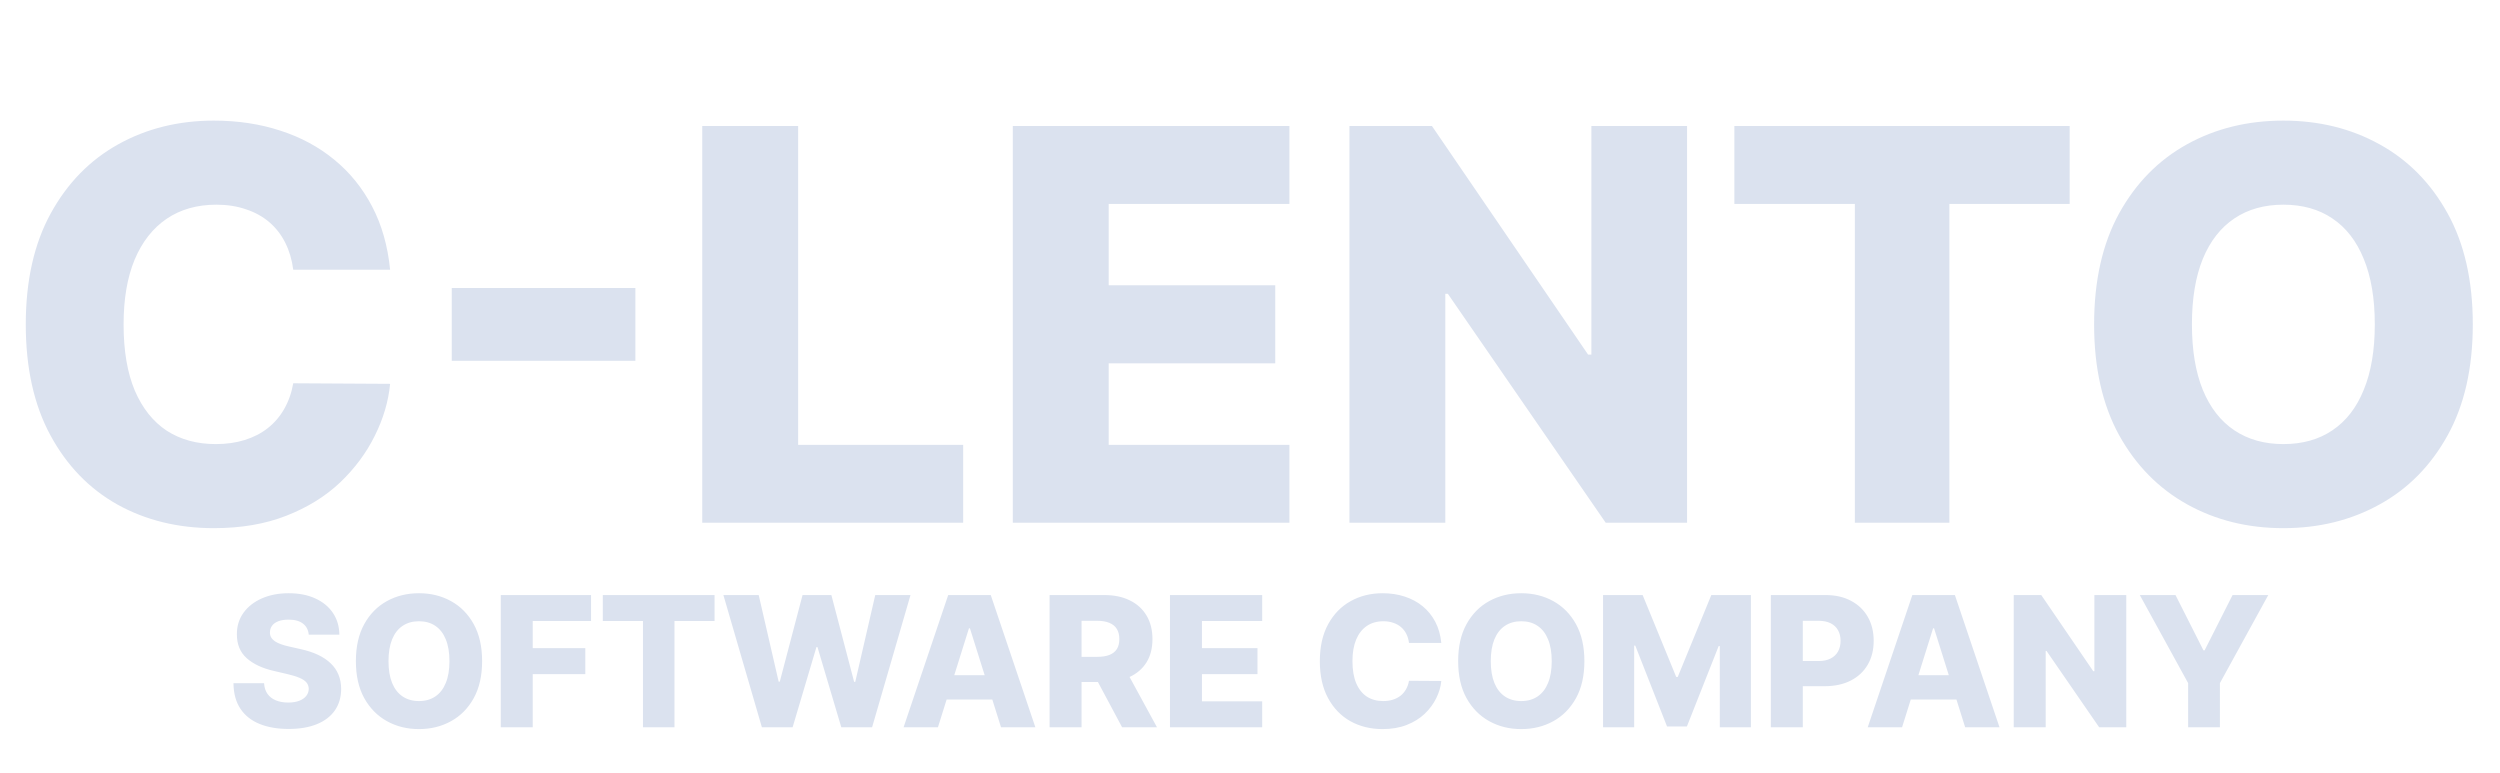 <svg width="110" height="34" viewBox="0 0 110 34" fill="none" xmlns="http://www.w3.org/2000/svg">
<path d="M17.165 11.869H12.903C12.847 11.432 12.73 11.037 12.554 10.685C12.378 10.332 12.145 10.031 11.855 9.781C11.565 9.531 11.222 9.341 10.824 9.21C10.432 9.074 9.997 9.006 9.52 9.006C8.673 9.006 7.943 9.213 7.33 9.628C6.722 10.043 6.253 10.642 5.923 11.426C5.599 12.21 5.438 13.159 5.438 14.273C5.438 15.432 5.602 16.403 5.932 17.188C6.267 17.966 6.736 18.554 7.338 18.952C7.946 19.344 8.665 19.54 9.494 19.54C9.96 19.54 10.383 19.48 10.764 19.361C11.151 19.241 11.489 19.068 11.778 18.841C12.074 18.608 12.315 18.327 12.503 17.997C12.696 17.662 12.829 17.284 12.903 16.864L17.165 16.889C17.091 17.662 16.866 18.423 16.491 19.173C16.122 19.923 15.614 20.608 14.966 21.227C14.318 21.841 13.528 22.329 12.597 22.693C11.671 23.057 10.608 23.239 9.409 23.239C7.83 23.239 6.415 22.892 5.165 22.199C3.92 21.5 2.938 20.483 2.216 19.148C1.494 17.812 1.134 16.188 1.134 14.273C1.134 12.352 1.5 10.724 2.233 9.389C2.966 8.054 3.957 7.04 5.207 6.347C6.457 5.653 7.858 5.307 9.409 5.307C10.466 5.307 11.443 5.455 12.341 5.75C13.239 6.04 14.028 6.466 14.71 7.028C15.392 7.585 15.946 8.27 16.372 9.082C16.798 9.895 17.062 10.824 17.165 11.869ZM27.957 12.671V15.875H19.877V12.671H27.957ZM30.899 23V5.545H35.118V19.574H42.379V23H30.899ZM44.563 23V5.545H56.734V8.972H48.782V12.551H56.111V15.986H48.782V19.574H56.734V23H44.563ZM74.231 5.545V23H70.651L63.705 12.926H63.594V23H59.376V5.545H63.006L69.876 15.602H70.021V5.545H74.231ZM76.312 8.972V5.545H91.065V8.972H85.773V23H81.614V8.972H76.312ZM108.803 14.273C108.803 16.193 108.434 17.821 107.695 19.156C106.957 20.491 105.957 21.506 104.695 22.199C103.44 22.892 102.031 23.239 100.468 23.239C98.9 23.239 97.488 22.889 96.232 22.19C94.977 21.491 93.979 20.477 93.241 19.148C92.508 17.812 92.141 16.188 92.141 14.273C92.141 12.352 92.508 10.724 93.241 9.389C93.979 8.054 94.977 7.04 96.232 6.347C97.488 5.653 98.9 5.307 100.468 5.307C102.031 5.307 103.44 5.653 104.695 6.347C105.957 7.04 106.957 8.054 107.695 9.389C108.434 10.724 108.803 12.352 108.803 14.273ZM104.491 14.273C104.491 13.136 104.329 12.176 104.005 11.392C103.687 10.608 103.227 10.014 102.624 9.611C102.028 9.207 101.309 9.006 100.468 9.006C99.633 9.006 98.914 9.207 98.312 9.611C97.71 10.014 97.246 10.608 96.923 11.392C96.604 12.176 96.445 13.136 96.445 14.273C96.445 15.409 96.604 16.369 96.923 17.153C97.246 17.938 97.71 18.531 98.312 18.935C98.914 19.338 99.633 19.54 100.468 19.54C101.309 19.54 102.028 19.338 102.624 18.935C103.227 18.531 103.687 17.938 104.005 17.153C104.329 16.369 104.491 15.409 104.491 14.273Z" fill="#DBE2EF"/>
<path d="M13.585 27.926C13.566 27.718 13.482 27.556 13.332 27.44C13.185 27.323 12.973 27.264 12.699 27.264C12.517 27.264 12.366 27.288 12.244 27.335C12.123 27.383 12.032 27.448 11.972 27.531C11.911 27.613 11.88 27.706 11.878 27.812C11.874 27.9 11.891 27.976 11.929 28.043C11.969 28.109 12.026 28.168 12.099 28.219C12.175 28.268 12.266 28.312 12.372 28.349C12.478 28.387 12.598 28.421 12.73 28.449L13.23 28.562C13.518 28.625 13.772 28.708 13.992 28.812C14.213 28.917 14.399 29.041 14.548 29.185C14.7 29.329 14.814 29.494 14.892 29.682C14.97 29.869 15.009 30.079 15.011 30.312C15.009 30.68 14.917 30.995 14.733 31.259C14.549 31.522 14.285 31.724 13.94 31.864C13.598 32.004 13.184 32.074 12.699 32.074C12.212 32.074 11.788 32.001 11.426 31.855C11.064 31.709 10.783 31.488 10.582 31.19C10.382 30.893 10.278 30.517 10.273 30.062H11.619C11.631 30.25 11.681 30.406 11.77 30.531C11.859 30.656 11.981 30.751 12.136 30.815C12.294 30.88 12.475 30.912 12.682 30.912C12.871 30.912 13.032 30.886 13.165 30.835C13.299 30.784 13.402 30.713 13.474 30.622C13.546 30.531 13.583 30.427 13.585 30.31C13.583 30.2 13.549 30.106 13.483 30.028C13.417 29.949 13.314 29.881 13.176 29.824C13.04 29.765 12.866 29.711 12.653 29.662L12.046 29.52C11.542 29.404 11.145 29.218 10.855 28.96C10.565 28.701 10.421 28.35 10.423 27.909C10.421 27.549 10.518 27.234 10.713 26.963C10.908 26.692 11.178 26.481 11.523 26.329C11.867 26.178 12.26 26.102 12.702 26.102C13.152 26.102 13.544 26.179 13.875 26.332C14.208 26.484 14.467 26.697 14.651 26.972C14.834 27.246 14.928 27.564 14.932 27.926H13.585ZM21.213 29.091C21.213 29.731 21.09 30.274 20.844 30.719C20.598 31.164 20.264 31.502 19.844 31.733C19.425 31.964 18.956 32.08 18.435 32.08C17.912 32.08 17.441 31.963 17.023 31.73C16.604 31.497 16.272 31.159 16.026 30.716C15.781 30.271 15.659 29.729 15.659 29.091C15.659 28.451 15.781 27.908 16.026 27.463C16.272 27.018 16.604 26.68 17.023 26.449C17.441 26.218 17.912 26.102 18.435 26.102C18.956 26.102 19.425 26.218 19.844 26.449C20.264 26.68 20.598 27.018 20.844 27.463C21.09 27.908 21.213 28.451 21.213 29.091ZM19.776 29.091C19.776 28.712 19.722 28.392 19.614 28.131C19.508 27.869 19.354 27.671 19.153 27.537C18.954 27.402 18.715 27.335 18.435 27.335C18.156 27.335 17.917 27.402 17.716 27.537C17.515 27.671 17.361 27.869 17.253 28.131C17.147 28.392 17.094 28.712 17.094 29.091C17.094 29.47 17.147 29.79 17.253 30.051C17.361 30.312 17.515 30.51 17.716 30.645C17.917 30.779 18.156 30.847 18.435 30.847C18.715 30.847 18.954 30.779 19.153 30.645C19.354 30.51 19.508 30.312 19.614 30.051C19.722 29.79 19.776 29.47 19.776 29.091ZM22.034 32V26.182H26.006V27.324H23.44V28.517H25.753V29.662H23.44V32H22.034ZM26.523 27.324V26.182H31.441V27.324H29.677V32H28.291V27.324H26.523ZM33.523 32L31.829 26.182H33.383L34.261 29.994H34.31L35.312 26.182H36.58L37.582 30.003H37.631L38.511 26.182H40.062L38.372 32H37.017L35.969 28.472H35.923L34.875 32H33.523ZM41.269 32H39.758L41.721 26.182H43.593L45.556 32H44.045L42.678 27.648H42.633L41.269 32ZM41.068 29.71H44.227V30.778H41.068V29.71ZM46.182 32V26.182H48.586C49.022 26.182 49.398 26.26 49.714 26.418C50.032 26.573 50.277 26.796 50.45 27.088C50.622 27.378 50.708 27.722 50.708 28.119C50.708 28.523 50.62 28.866 50.444 29.148C50.268 29.428 50.018 29.642 49.694 29.79C49.37 29.936 48.986 30.009 48.543 30.009H47.023V28.901H48.282C48.494 28.901 48.671 28.873 48.813 28.818C48.957 28.761 49.066 28.676 49.14 28.562C49.214 28.447 49.251 28.299 49.251 28.119C49.251 27.939 49.214 27.791 49.14 27.673C49.066 27.554 48.957 27.465 48.813 27.406C48.669 27.346 48.492 27.315 48.282 27.315H47.589V32H46.182ZM49.458 29.341L50.907 32H49.373L47.952 29.341H49.458ZM51.479 32V26.182H55.536V27.324H52.886V28.517H55.329V29.662H52.886V30.858H55.536V32H51.479ZM63.417 28.29H61.996C61.977 28.144 61.939 28.012 61.88 27.895C61.821 27.777 61.744 27.677 61.647 27.594C61.55 27.51 61.436 27.447 61.303 27.403C61.173 27.358 61.028 27.335 60.869 27.335C60.586 27.335 60.343 27.404 60.139 27.543C59.936 27.681 59.78 27.881 59.67 28.142C59.562 28.403 59.508 28.72 59.508 29.091C59.508 29.477 59.563 29.801 59.673 30.062C59.784 30.322 59.941 30.518 60.141 30.651C60.344 30.781 60.584 30.847 60.86 30.847C61.015 30.847 61.157 30.827 61.283 30.787C61.412 30.747 61.525 30.689 61.621 30.614C61.72 30.536 61.8 30.442 61.863 30.332C61.927 30.221 61.972 30.095 61.996 29.954L63.417 29.963C63.392 30.221 63.318 30.474 63.193 30.724C63.069 30.974 62.9 31.203 62.684 31.409C62.468 31.614 62.205 31.776 61.894 31.898C61.586 32.019 61.231 32.08 60.832 32.08C60.305 32.08 59.834 31.964 59.417 31.733C59.002 31.5 58.675 31.161 58.434 30.716C58.193 30.271 58.073 29.729 58.073 29.091C58.073 28.451 58.195 27.908 58.44 27.463C58.684 27.018 59.014 26.68 59.431 26.449C59.848 26.218 60.315 26.102 60.832 26.102C61.184 26.102 61.51 26.151 61.809 26.25C62.108 26.347 62.371 26.489 62.599 26.676C62.826 26.862 63.011 27.09 63.153 27.361C63.295 27.632 63.383 27.941 63.417 28.29ZM69.713 29.091C69.713 29.731 69.59 30.274 69.344 30.719C69.097 31.164 68.764 31.502 68.344 31.733C67.925 31.964 67.456 32.08 66.935 32.08C66.412 32.08 65.941 31.963 65.523 31.73C65.104 31.497 64.772 31.159 64.526 30.716C64.281 30.271 64.159 29.729 64.159 29.091C64.159 28.451 64.281 27.908 64.526 27.463C64.772 27.018 65.104 26.68 65.523 26.449C65.941 26.218 66.412 26.102 66.935 26.102C67.456 26.102 67.925 26.218 68.344 26.449C68.764 26.68 69.097 27.018 69.344 27.463C69.59 27.908 69.713 28.451 69.713 29.091ZM68.276 29.091C68.276 28.712 68.222 28.392 68.114 28.131C68.008 27.869 67.854 27.671 67.653 27.537C67.454 27.402 67.215 27.335 66.935 27.335C66.656 27.335 66.417 27.402 66.216 27.537C66.015 27.671 65.861 27.869 65.753 28.131C65.647 28.392 65.594 28.712 65.594 29.091C65.594 29.47 65.647 29.79 65.753 30.051C65.861 30.312 66.015 30.51 66.216 30.645C66.417 30.779 66.656 30.847 66.935 30.847C67.215 30.847 67.454 30.779 67.653 30.645C67.854 30.51 68.008 30.312 68.114 30.051C68.222 29.79 68.276 29.47 68.276 29.091ZM70.534 26.182H72.276L73.753 29.784H73.821L75.298 26.182H77.04V32H75.671V28.426H75.622L74.224 31.963H73.349L71.952 28.406H71.903V32H70.534V26.182ZM77.917 32V26.182H80.32C80.756 26.182 81.132 26.267 81.448 26.438C81.766 26.606 82.012 26.842 82.184 27.145C82.356 27.446 82.442 27.796 82.442 28.196C82.442 28.598 82.354 28.949 82.178 29.25C82.004 29.549 81.755 29.781 81.431 29.946C81.107 30.111 80.723 30.193 80.278 30.193H78.795V29.085H80.016C80.228 29.085 80.406 29.048 80.548 28.974C80.692 28.901 80.8 28.797 80.874 28.665C80.948 28.53 80.985 28.374 80.985 28.196C80.985 28.016 80.948 27.861 80.874 27.73C80.8 27.598 80.692 27.495 80.548 27.423C80.404 27.351 80.227 27.315 80.016 27.315H79.323V32H77.917ZM83.691 32H82.18L84.143 26.182H86.015L87.978 32H86.467L85.1 27.648H85.055L83.691 32ZM83.489 29.71H86.648V30.778H83.489V29.71ZM93.556 26.182V32H92.363L90.048 28.642H90.011V32H88.604V26.182H89.815L92.104 29.534H92.153V26.182H93.556ZM94.151 26.182H95.722L96.952 28.616H97.003L98.233 26.182H99.804L97.676 30.057V32H96.278V30.057L94.151 26.182Z" fill="#DBE2EF"/>
</svg>
